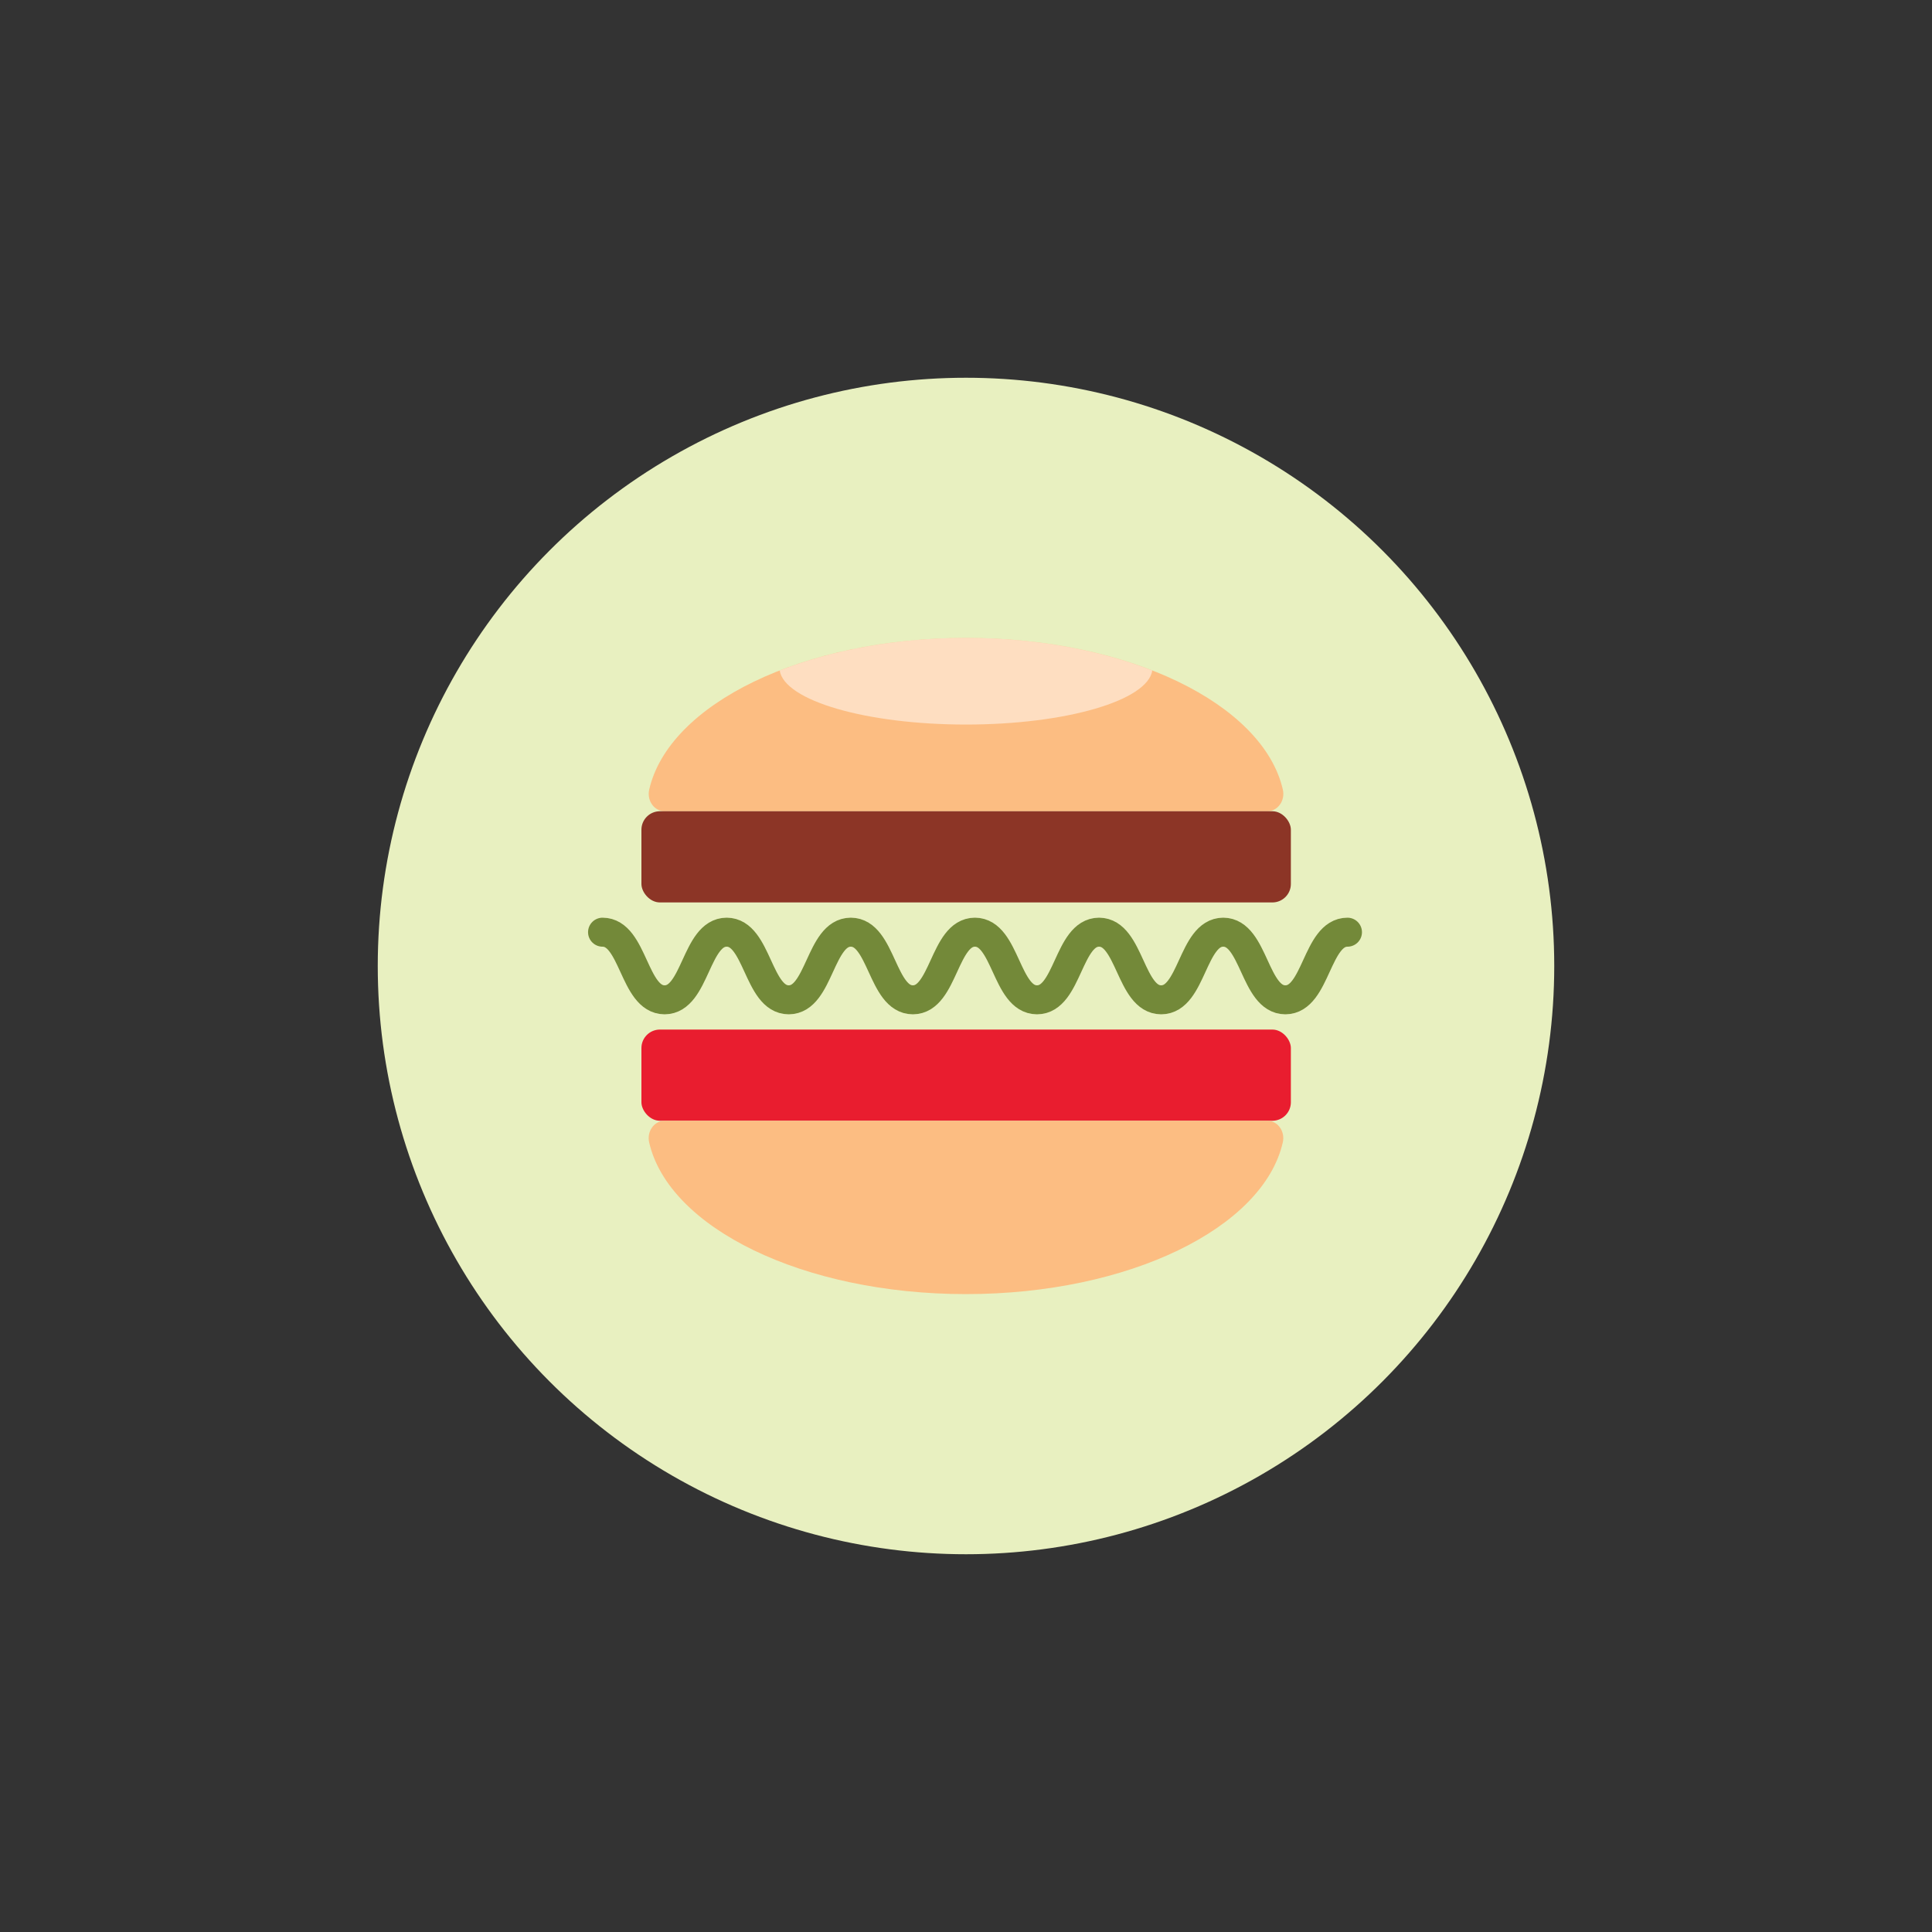 <?xml version="1.0" encoding="UTF-8"?>
<svg id="Hamburger" xmlns="http://www.w3.org/2000/svg" viewBox="0 0 400 400">
  <rect x="0" y="0" width="400" height="400" fill="#333333" stroke="none"/>
  <defs>
    <style>
      .cls-1 {
        fill: #e91d2f;
      }

      .cls-2 {
        fill: none;
        stroke: #738939;
        stroke-linecap: round;
        stroke-miterlimit: 10;
        stroke-width: 6px;
      }

      .cls-3 {
        fill: #fff;
        opacity: .5;
      }

      .cls-4 {
        fill: #e8f0c0;
      }

      .cls-5 {
        fill: #fcbd82;
      }

      .cls-6 {
        fill: #8c3526;
      }
    </style>
  </defs>
  <circle class="cls-4" cx="200" cy="200" r="121.79"/>
  <path id="upper" class="cls-5" d="M200,132.07c-33.72,0-61.54,13.7-65.59,31.41-.52,2.27,1.03,4.47,3.19,4.47h124.81c2.15,0,3.71-2.2,3.19-4.47-4.06-17.71-31.88-31.41-65.59-31.41Z"/>
  <rect id="steak" class="cls-6" x="132.8" y="167.96" width="134.46" height="18.88" rx="3.83" ry="3.83"/>
  <rect id="tomato" class="cls-1" x="132.8" y="213.16" width="134.46" height="18.88" rx="3.83" ry="3.83"/>
  <path id="bottom" class="cls-5" d="M200,267.93c33.72,0,61.54-13.7,65.59-31.41.52-2.27-1.03-4.47-3.19-4.47h-124.81c-2.15,0-3.71,2.2-3.19,4.47,4.06,17.71,31.88,31.41,65.59,31.41Z"/>
  <path id="shadow" class="cls-3" d="M238.57,138.82c-10.86-4.24-24.17-6.75-38.57-6.75s-27.71,2.51-38.57,6.75c.97,6.23,17.87,11.19,38.57,11.19s37.6-4.96,38.57-11.19Z"/>
  <g id="lettuce_-_line" data-name="lettuce - line">
    <path class="cls-2" d="M124.75,193c6.43,0,6.43,14,12.85,14s6.43-14,12.85-14,6.43,14,12.85,14,6.43-14,12.85-14,6.43,14,12.85,14,6.43-14,12.85-14,6.42,14,12.85,14,6.43-14,12.85-14,6.43,14,12.86,14,6.43-14,12.85-14,6.43,14,12.86,14,6.43-14,12.86-14"/>
  </g>
</svg>